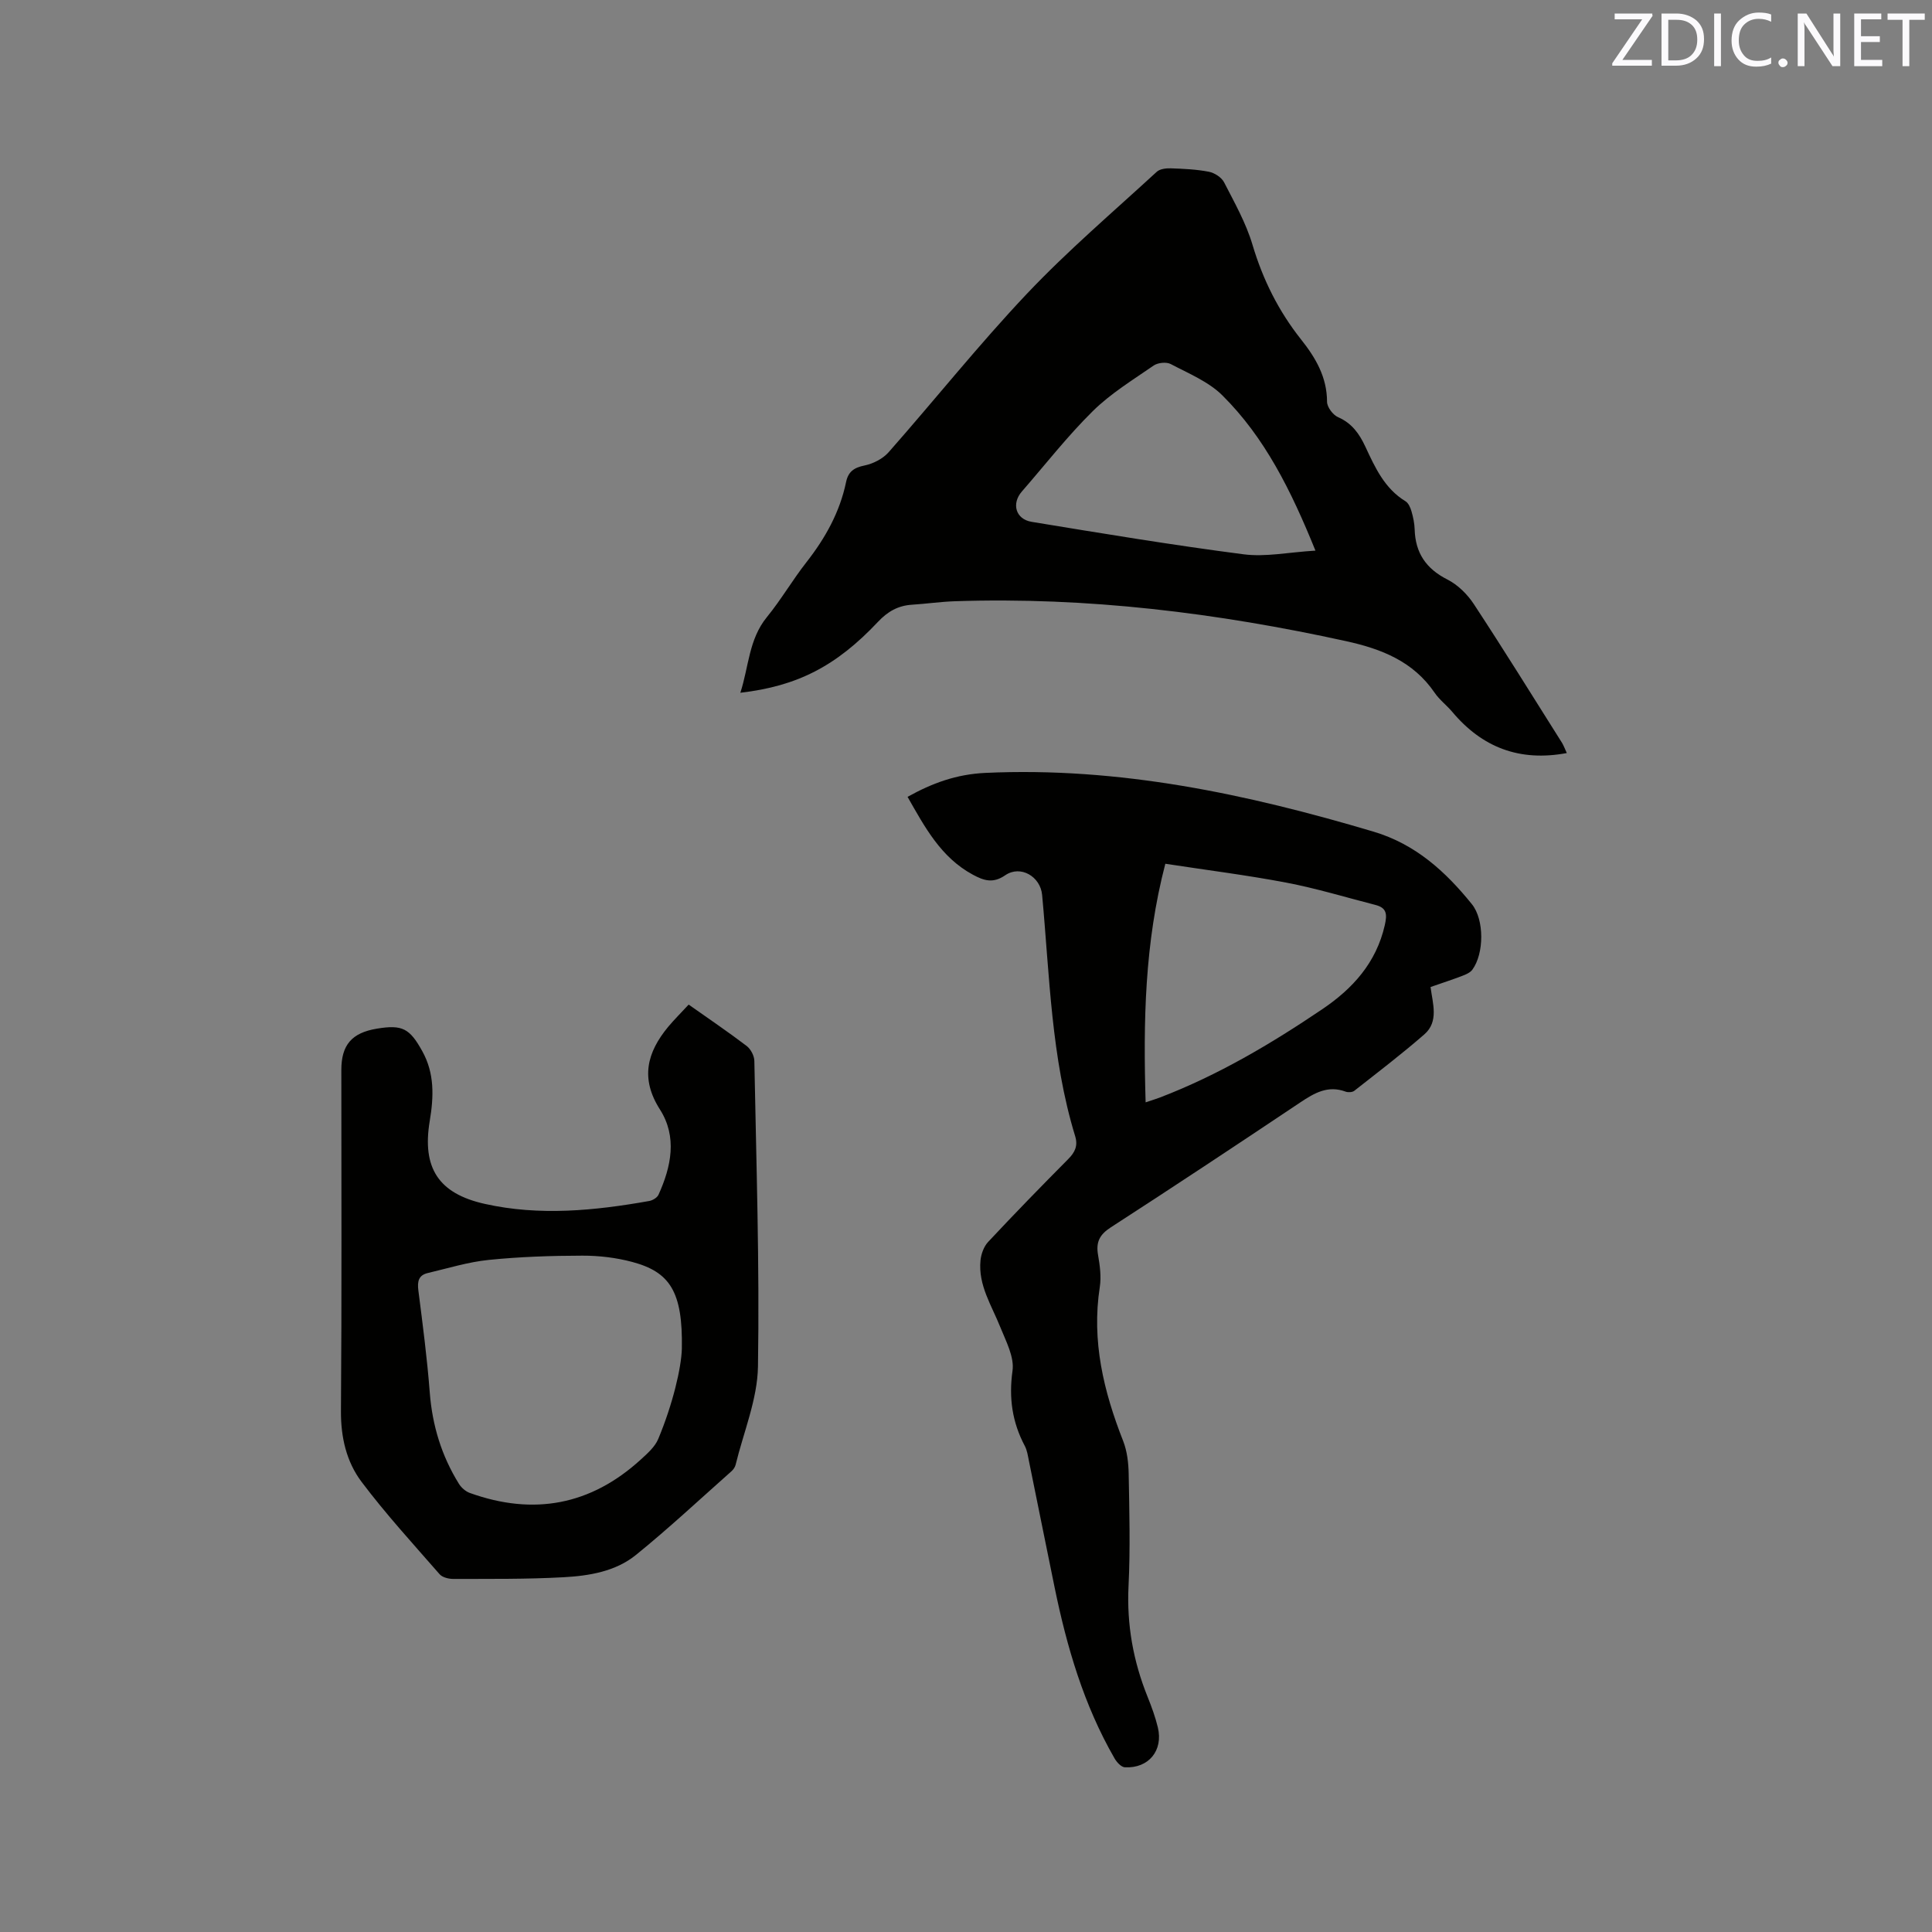 <svg enable-background="new 0 0 400 400" viewBox="0 0 400 400" xmlns="http://www.w3.org/2000/svg"><rect x="0" y="0" width="400" height="400" fill="#808080" stroke="none"/><path d="m324.39 155.91c-9.8 1.84-17.54-1.18-23.7-8.51-1.16-1.38-2.66-2.5-3.66-3.97-4.43-6.49-10.95-9.06-18.31-10.68-26.7-5.86-53.65-9.19-81.03-8.27-2.96.1-5.91.53-8.87.72-2.88.18-5.03 1.4-7.05 3.55-8.67 9.21-16.73 13.31-28.49 14.68 1.76-5.39 1.73-11.06 5.5-15.67 2.94-3.6 5.3-7.68 8.17-11.34 3.91-4.99 6.92-10.37 8.22-16.61.45-2.18 1.66-3 3.84-3.44 1.79-.37 3.78-1.39 4.97-2.74 9.6-10.89 18.67-22.28 28.64-32.82 8.43-8.91 17.83-16.92 26.87-25.24.65-.6 1.93-.75 2.9-.72 2.64.09 5.32.21 7.9.71 1.17.23 2.61 1.16 3.14 2.18 2.17 4.22 4.55 8.44 5.89 12.95 2.15 7.23 5.41 13.74 10.06 19.6 3.01 3.79 5.36 7.78 5.37 12.89 0 1.1 1.22 2.73 2.28 3.19 2.86 1.25 4.39 3.41 5.64 6.08 2.01 4.31 3.97 8.68 8.32 11.33.61.37 1.02 1.31 1.24 2.07.35 1.21.62 2.49.66 3.74.14 4.89 2.36 8.16 6.79 10.4 2.15 1.09 4.14 3.06 5.48 5.11 6.22 9.47 12.19 19.1 18.23 28.68.36.6.61 1.29 1 2.13zm-52.04-41.91c-5.09-12.56-10.51-23.44-19.27-32.14-2.88-2.86-7-4.54-10.7-6.49-.89-.47-2.64-.29-3.51.3-4.33 2.99-8.91 5.79-12.62 9.45-5.26 5.19-9.83 11.07-14.7 16.66-2.16 2.49-1.28 5.72 2.04 6.26 14.6 2.4 29.19 4.82 43.86 6.72 4.58.6 9.37-.43 14.9-.76z" fill="#010100"/><path d="m187.9 164.98c5.11-2.84 10.09-4.68 16.12-4.96 27.65-1.28 54.12 4.36 80.34 12.16 8.69 2.58 14.91 8.25 20.37 15.01 2.61 3.23 2.55 10.25.1 13.58-.45.61-1.32.98-2.08 1.27-2.07.79-4.17 1.48-6.57 2.31.43 3.38 1.76 7.15-1.28 9.8-4.68 4.08-9.63 7.85-14.51 11.69-.41.32-1.28.36-1.8.17-3.65-1.35-6.44.27-9.36 2.22-13.03 8.72-26.11 17.38-39.28 25.9-2.32 1.5-3.07 3.07-2.61 5.7.38 2.17.69 4.49.36 6.64-1.73 11.17.8 21.6 4.84 31.88.82 2.1 1.1 4.52 1.14 6.81.14 7.74.35 15.5-.03 23.22-.39 8.01.98 15.57 3.95 22.94.83 2.06 1.6 4.17 2.12 6.32 1.15 4.79-1.91 8.52-6.83 8.26-.75-.04-1.67-1.04-2.12-1.82-6.38-11.05-9.9-23.11-12.44-35.5-1.79-8.71-3.53-17.43-5.31-26.15-.21-1.03-.36-2.14-.84-3.05-2.61-4.92-3.34-9.94-2.55-15.58.4-2.84-1.35-6.1-2.52-9.01-1.79-4.5-4.61-8.7-4.11-13.82.13-1.33.69-2.89 1.58-3.84 5.43-5.81 10.98-11.51 16.58-17.15 1.41-1.42 2.05-2.76 1.44-4.75-4.98-16.28-5.28-33.2-6.84-49.95-.35-3.8-4.47-6.25-7.65-4.06-2.52 1.74-4.43 1.1-6.7-.13-6.62-3.58-9.94-9.85-13.51-16.11zm49.29 63.25c1.36-.46 2.16-.7 2.95-1 12.03-4.61 23.04-11.13 33.66-18.31 6.27-4.24 11.13-9.59 12.9-17.35.53-2.33.41-3.62-1.96-4.22-6.13-1.57-12.21-3.43-18.42-4.61-8.18-1.56-16.46-2.59-25.05-3.91-4.29 16.42-4.58 32.62-4.08 49.4z" fill="#010100"/><path d="m142.58 207.99c4.28 3.02 8.23 5.69 12.01 8.57.85.65 1.57 2.03 1.59 3.09.4 21.09 1.09 42.18.75 63.26-.11 6.81-2.98 13.58-4.63 20.36-.12.48-.46.98-.84 1.32-6.56 5.82-12.98 11.82-19.79 17.34-4.23 3.43-9.69 4.33-14.98 4.62-7.6.42-15.24.33-22.86.35-.96 0-2.25-.32-2.82-.98-5.49-6.29-11.15-12.47-16.16-19.13-3.12-4.15-4.3-9.21-4.26-14.66.18-23.53.08-47.07.08-70.6 0-5.19 2.16-7.7 7.37-8.56 5.26-.87 6.77-.05 9.37 4.63 2.59 4.64 2.4 9.46 1.56 14.5-1.61 9.69 1.8 15.01 11.39 17.15 11.35 2.54 22.75 1.41 34.07-.6.71-.13 1.63-.69 1.91-1.3 2.64-5.83 3.91-11.97.29-17.65-4.1-6.43-2.67-11.81 1.71-17.11 1.28-1.53 2.7-2.93 4.24-4.6zm-1.41 71.25c.22-11.89-2.53-15.9-10.28-17.97-3.33-.89-6.88-1.31-10.33-1.3-6.46.01-12.94.23-19.36.88-4.26.43-8.44 1.73-12.64 2.72-1.92.45-2.18 1.76-1.94 3.62.9 7.04 1.82 14.08 2.36 21.15.53 6.81 2.45 13.09 6.03 18.86.5.81 1.4 1.6 2.29 1.91 13.15 4.72 25 2.54 35.37-6.93 1.38-1.26 2.94-2.63 3.62-4.28 3-7.18 4.77-14.69 4.88-18.66z" fill="#010100"/><g fill="#fbfafc"><path d="m342.2 3.2-6.3 9.2h6.1v1.2h-8.2v-.5l6.2-9.1h-5.7v-1.2h7.8v.4z"/><path d="m344 13.7v-10.9h3.1c1.6 0 3 .5 4.1 1.4 1.1 1 1.6 2.2 1.6 3.9s-.5 3-1.6 4-2.5 1.5-4.2 1.5h-3zm1.4-9.6v8.4h1.6c1.4 0 2.5-.4 3.2-1.1.8-.8 1.2-1.8 1.2-3.2s-.4-2.4-1.2-3.1-1.8-1-3.1-1z"/><path d="m356.3 2.8v10.9h-1.4v-10.9z"/><path d="m366.6 13.2c-.8.4-1.8.6-3 .6-1.6 0-2.8-.5-3.7-1.5s-1.4-2.3-1.4-3.9c0-1.7.5-3.2 1.6-4.2s2.4-1.6 4-1.6c1 0 1.9.1 2.6.4v1.5c-.8-.4-1.6-.6-2.6-.6-1.2 0-2.2.4-3 1.2s-1.1 1.9-1.1 3.3c0 1.3.4 2.3 1.1 3.1s1.6 1.1 2.8 1.1c1.1 0 2-.2 2.8-.7v1.3z"/><path d="m368.2 13c0-.3.1-.5.3-.6.2-.2.4-.3.6-.3.3 0 .5.1.7.3s.3.4.3.6-.1.5-.3.6c-.2.2-.4.3-.7.3s-.5-.1-.6-.3c-.2-.2-.3-.4-.3-.6z"/><path d="m381.1 13.7h-1.7l-5.5-8.4c-.2-.2-.3-.5-.4-.7 0 .2.1.8.1 1.5v7.6h-1.4v-10.9h1.8l5.3 8.3c.3.4.4.6.4.8 0-.3-.1-.8-.1-1.6v-7.5h1.4v10.9z"/><path d="m389.7 13.7h-5.8v-10.9h5.6v1.2h-4.2v3.5h3.9v1.2h-3.9v3.7h4.4z"/><path d="m398.4 4.1h-3.1v9.6h-1.4v-9.6h-3.1v-1.3h7.7v1.3z"/></g></svg>